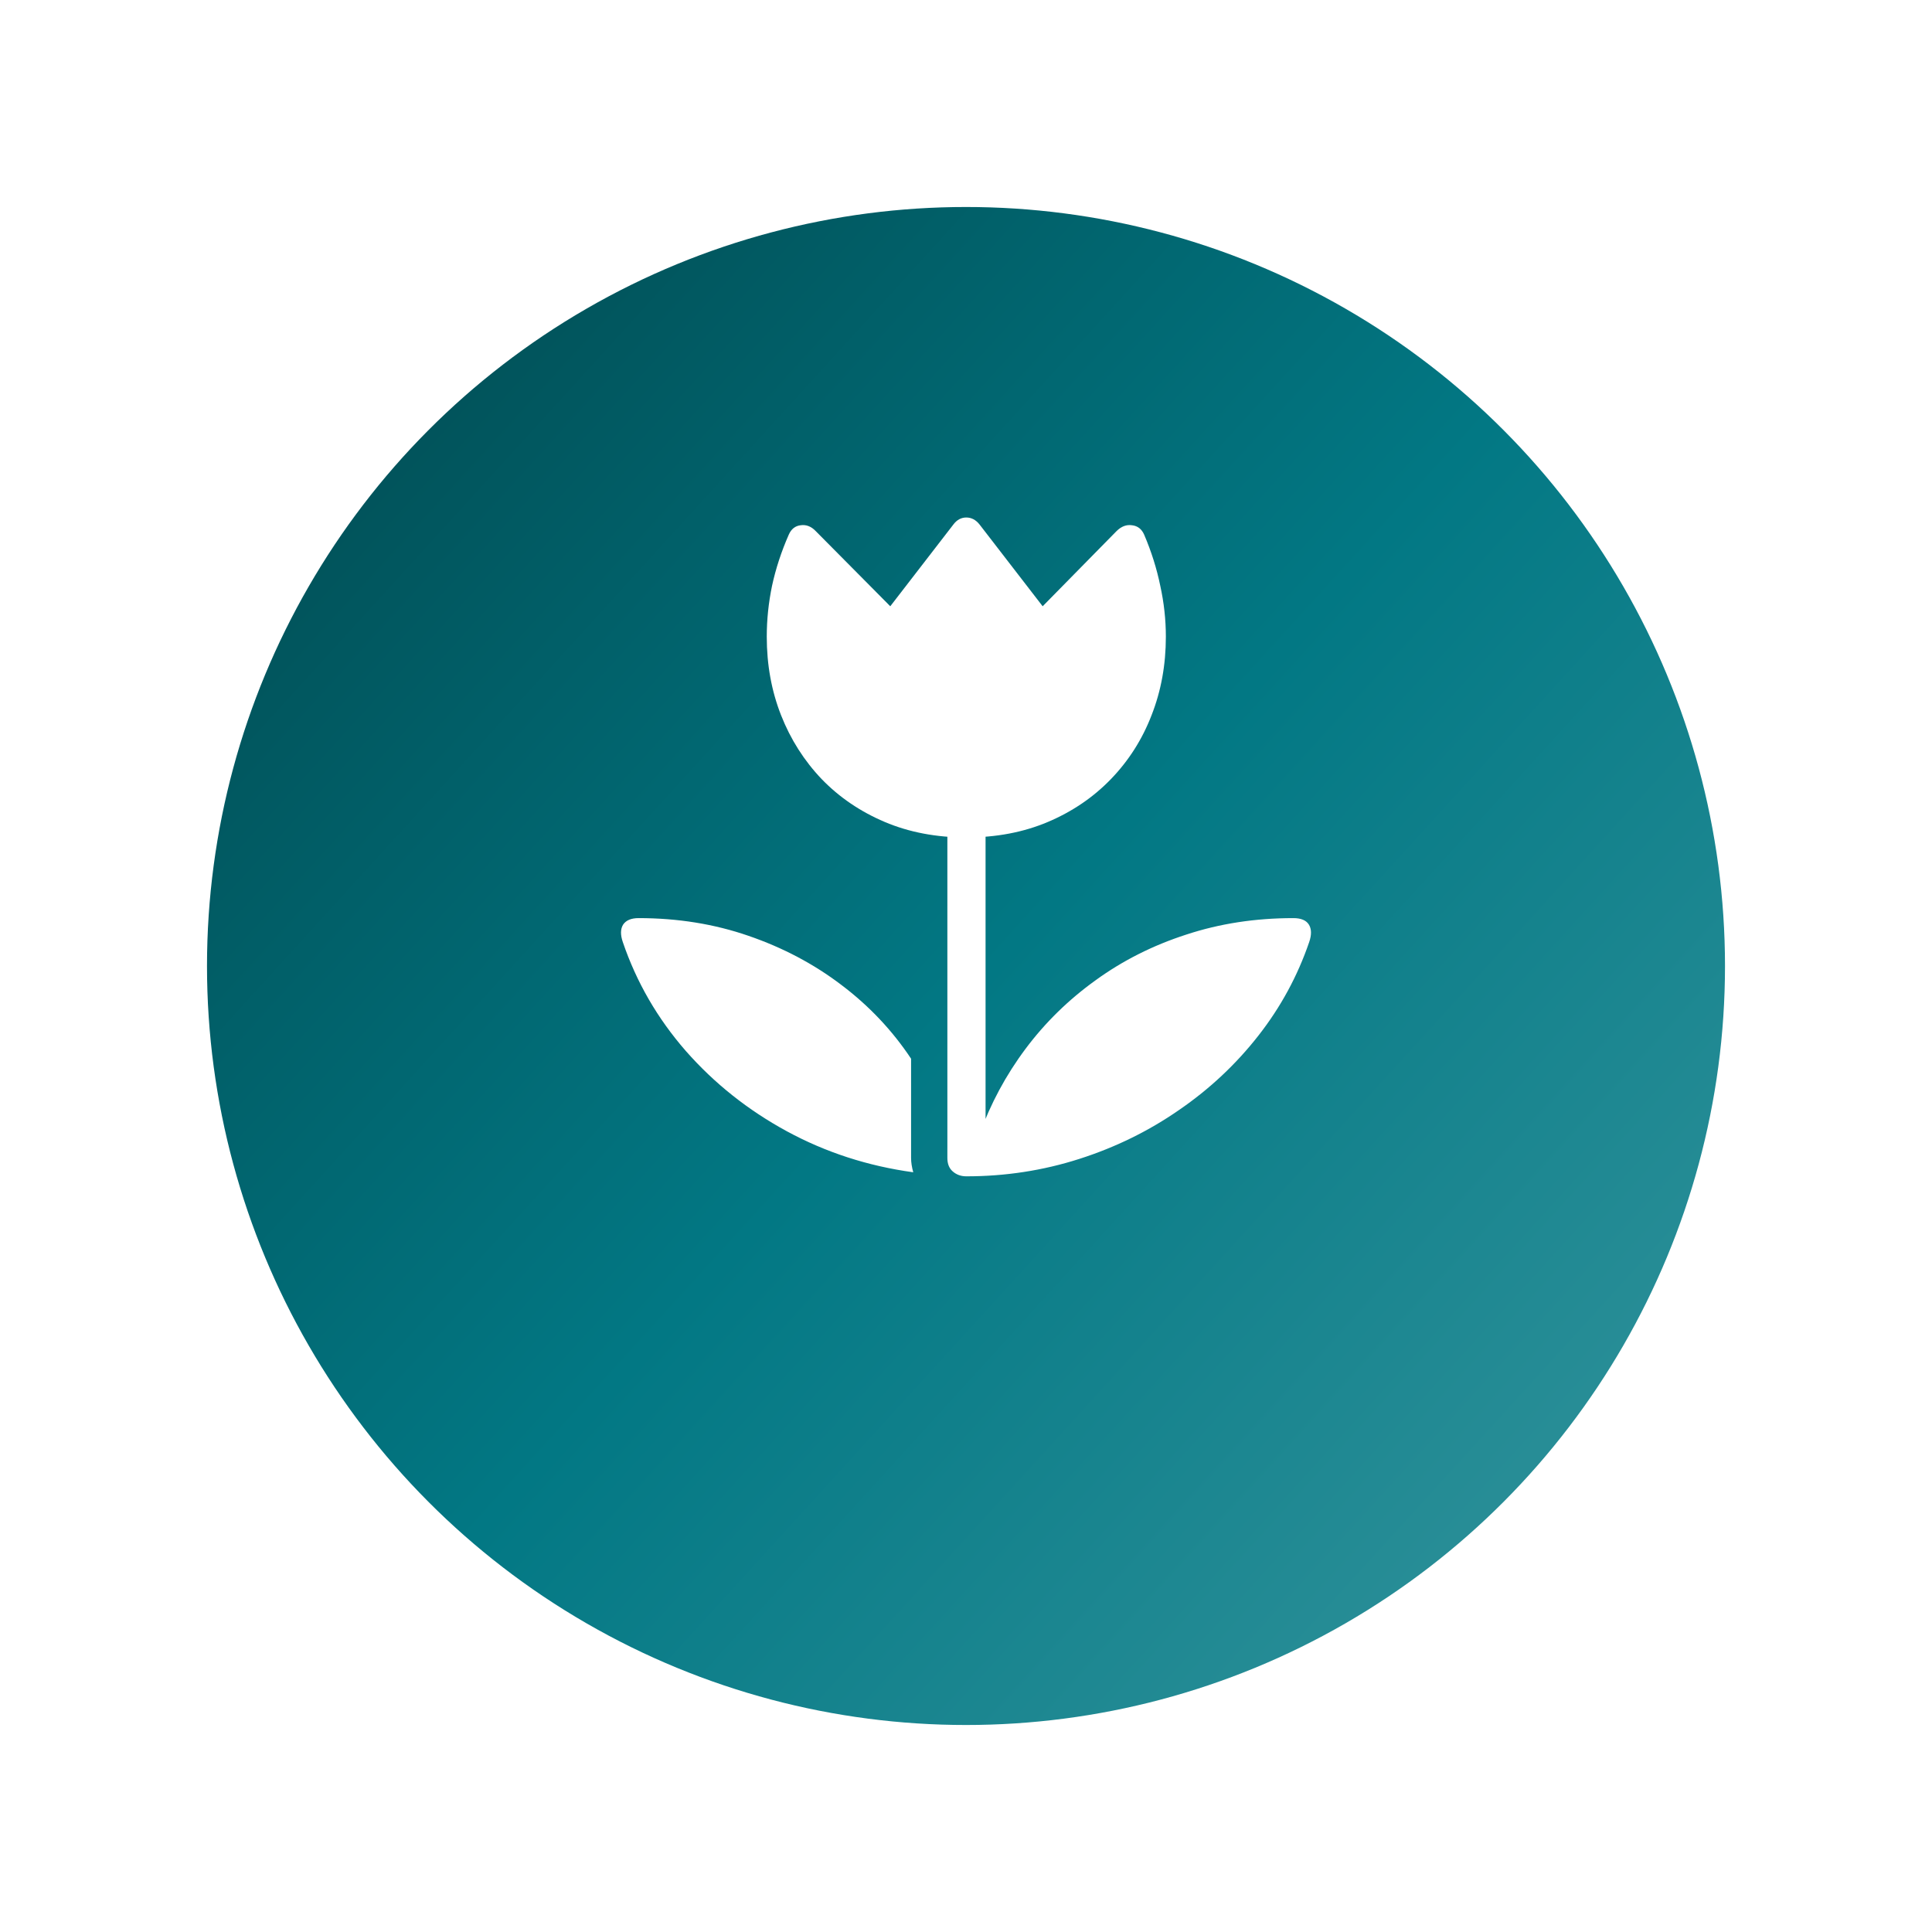 <svg width="56" height="56" viewBox="0 0 56 56" fill="none" xmlns="http://www.w3.org/2000/svg">
<g filter="url(#filter0_d_11_14015)">
<circle cx="28" cy="25" r="22" fill="url(#paint0_linear_11_14015)"/>
</g>
<path d="M22.864 15.495C22.936 15.333 23.05 15.243 23.206 15.225C23.368 15.201 23.515 15.258 23.646 15.396L25.805 17.573L27.631 15.207C27.733 15.069 27.859 15 28.009 15C28.159 15 28.288 15.069 28.396 15.207L30.222 17.573L32.362 15.396C32.5 15.258 32.65 15.201 32.812 15.225C32.974 15.243 33.091 15.333 33.163 15.495C33.373 15.986 33.529 16.481 33.631 16.979C33.739 17.471 33.793 17.962 33.793 18.454C33.793 19.27 33.655 20.028 33.379 20.73C33.109 21.431 32.716 22.049 32.2 22.583C31.691 23.11 31.082 23.524 30.375 23.824C29.667 24.124 28.878 24.274 28.009 24.274C27.14 24.274 26.351 24.124 25.643 23.824C24.936 23.524 24.327 23.11 23.817 22.583C23.308 22.049 22.915 21.431 22.639 20.73C22.363 20.028 22.225 19.27 22.225 18.454C22.225 17.962 22.276 17.471 22.378 16.979C22.486 16.481 22.648 15.986 22.864 15.495ZM27.46 33.565V23.518H28.567V33.097L28.387 32.891C28.711 31.991 29.157 31.161 29.727 30.399C30.297 29.637 30.974 28.975 31.76 28.411C32.545 27.841 33.421 27.401 34.386 27.089C35.352 26.771 36.386 26.612 37.489 26.612C37.711 26.612 37.861 26.675 37.939 26.801C38.017 26.927 38.02 27.095 37.948 27.305C37.612 28.288 37.121 29.194 36.473 30.021C35.825 30.849 35.061 31.565 34.179 32.171C33.298 32.783 32.333 33.256 31.283 33.592C30.234 33.928 29.142 34.096 28.009 34.096C27.853 34.096 27.721 34.048 27.613 33.952C27.511 33.862 27.46 33.733 27.46 33.565ZM26.408 30.687V33.565C26.408 33.691 26.429 33.829 26.471 33.979C25.158 33.799 23.937 33.403 22.81 32.792C21.683 32.18 20.705 31.403 19.878 30.462C19.056 29.52 18.448 28.468 18.052 27.305C17.98 27.095 17.983 26.927 18.061 26.801C18.145 26.675 18.295 26.612 18.511 26.612C19.644 26.612 20.705 26.783 21.695 27.125C22.69 27.467 23.587 27.94 24.384 28.546C25.188 29.152 25.862 29.865 26.408 30.687Z" fill="white"/>
<defs>
<filter id="filter0_d_11_14015" x="0" y="0" width="56" height="56" filterUnits="userSpaceOnUse" color-interpolation-filters="sRGB">
<feFlood flood-opacity="0" result="BackgroundImageFix"/>
<feColorMatrix in="SourceAlpha" type="matrix" values="0 0 0 0 0 0 0 0 0 0 0 0 0 0 0 0 0 0 127 0" result="hardAlpha"/>
<feOffset dy="3"/>
<feGaussianBlur stdDeviation="3"/>
<feComposite in2="hardAlpha" operator="out"/>
<feColorMatrix type="matrix" values="0 0 0 0 0 0 0 0 0 0 0 0 0 0 0 0 0 0 0.16 0"/>
<feBlend mode="normal" in2="BackgroundImageFix" result="effect1_dropShadow_11_14015"/>
<feBlend mode="normal" in="SourceGraphic" in2="effect1_dropShadow_11_14015" result="shape"/>
</filter>
<linearGradient id="paint0_linear_11_14015" x1="51" y1="45.5" x2="6" y2="4.5" gradientUnits="userSpaceOnUse">
<stop stop-color="#37969E"/>
<stop offset="0.496" stop-color="#027884"/>
<stop offset="1" stop-color="#00474D"/>
</linearGradient>
</defs>
</svg>

